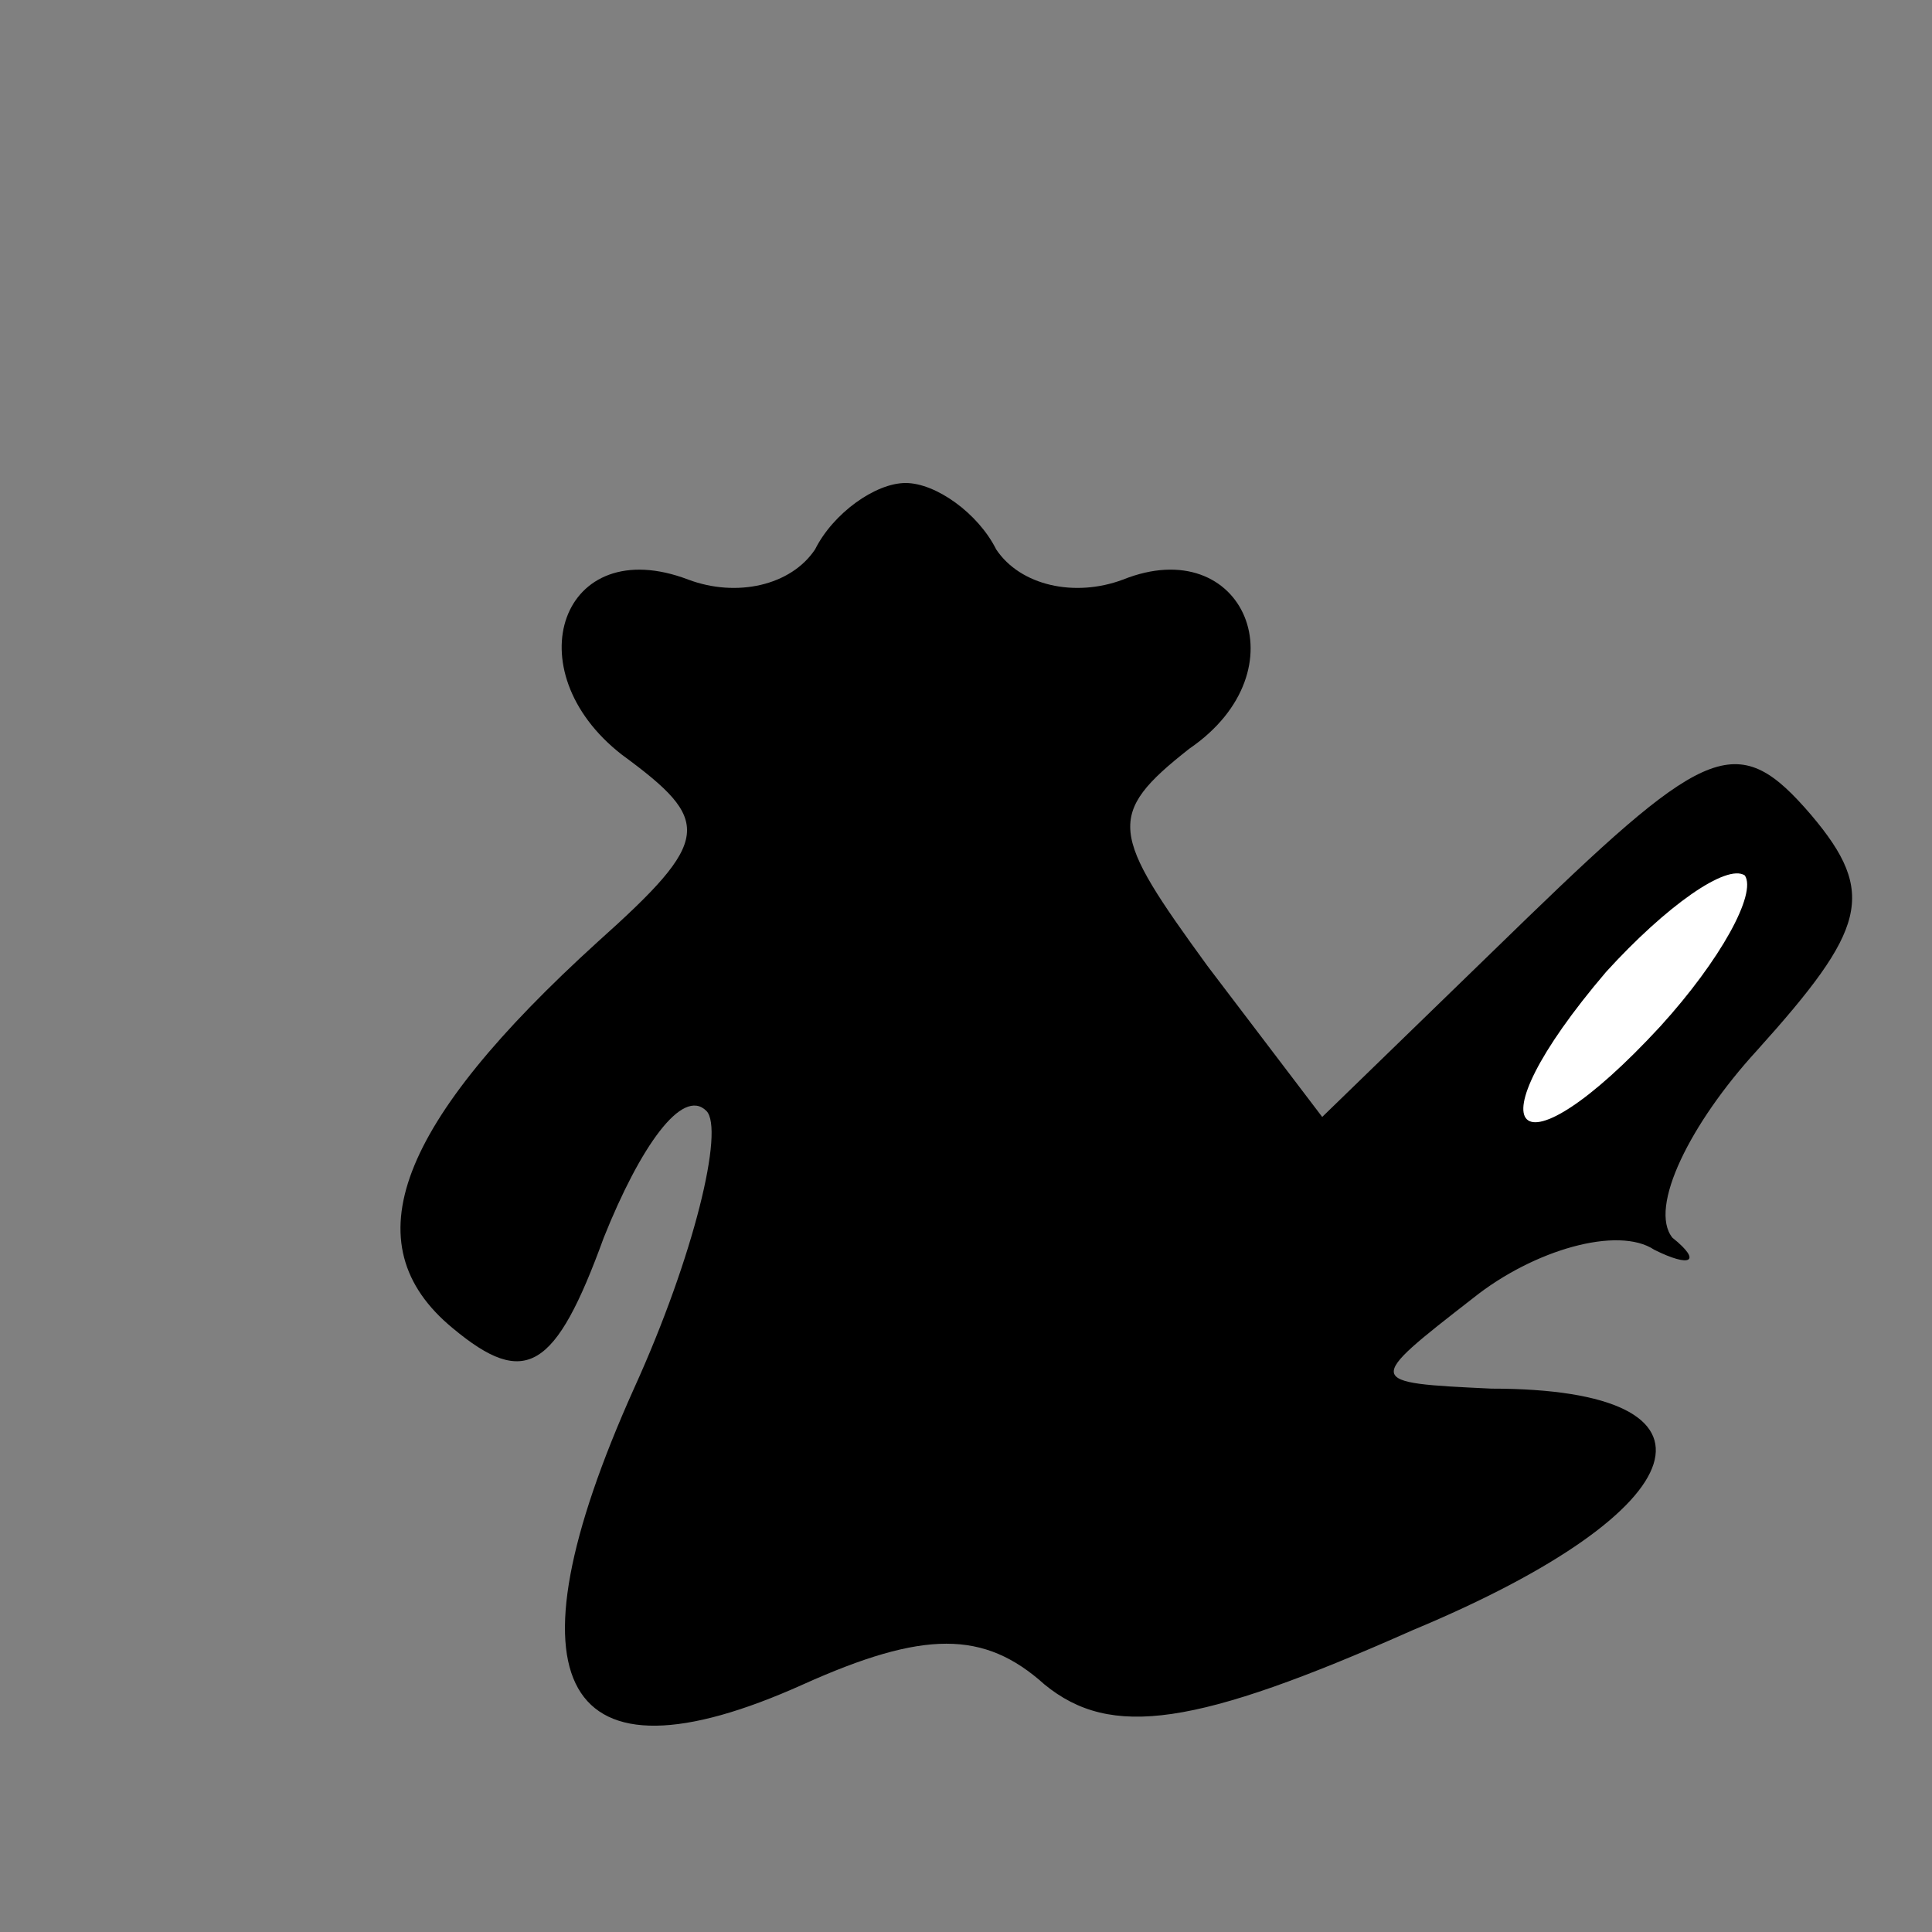<?xml version="1.0" standalone="no"?>
<!DOCTYPE svg PUBLIC "-//W3C//DTD SVG 20010904//EN"
 "http://www.w3.org/TR/2001/REC-SVG-20010904/DTD/svg10.dtd">
<svg version="1.0" xmlns="http://www.w3.org/2000/svg"
 width="32pt" height="32pt" viewBox="0 0 32 32"
 preserveAspectRatio="xMidYMid meet">
<rect x="0" y="0" width="32" height="32" fill="#808080" stroke="none"/>
<g transform="translate(0,32) scale(0.1,-0.1)"
fill="#000000" stroke="none">
<path fill="#000000" stroke="none" d="M135 229 c-4 -6 -13 -8 -21 -5 -21 8
-29 -15 -11 -29 15 -11 15 -14 -4 -31 -33 -30 -41 -50 -24 -64 12 -10 17 -7
25 15 6 15 13 25 17 21 3 -3 -2 -24 -12 -46 -22 -49 -12 -67 28 -49 20 9 30 9
40 0 11 -9 25 -7 61 9 48 20 54 40 13 40 -21 1 -21 1 -3 15 10 8 24 12 30 8 6
-3 8 -2 3 2 -4 5 3 19 14 31 18 20 20 26 9 39 -12 14 -17 12 -47 -17 l-34 -33
-19 25 c-16 22 -17 25 -3 36 19 13 9 36 -11 28 -8 -3 -17 -1 -21 5 -3 6 -10
11 -15 11 -5 0 -12 -5 -15 -11z"/>
<path fill="#ffffff" stroke="none" d="M275 150 c-24 -26 -32 -18 -9 9 10 11
20 18 23 16 2 -3 -4 -14 -14 -25z"/>
</g>
</svg>
